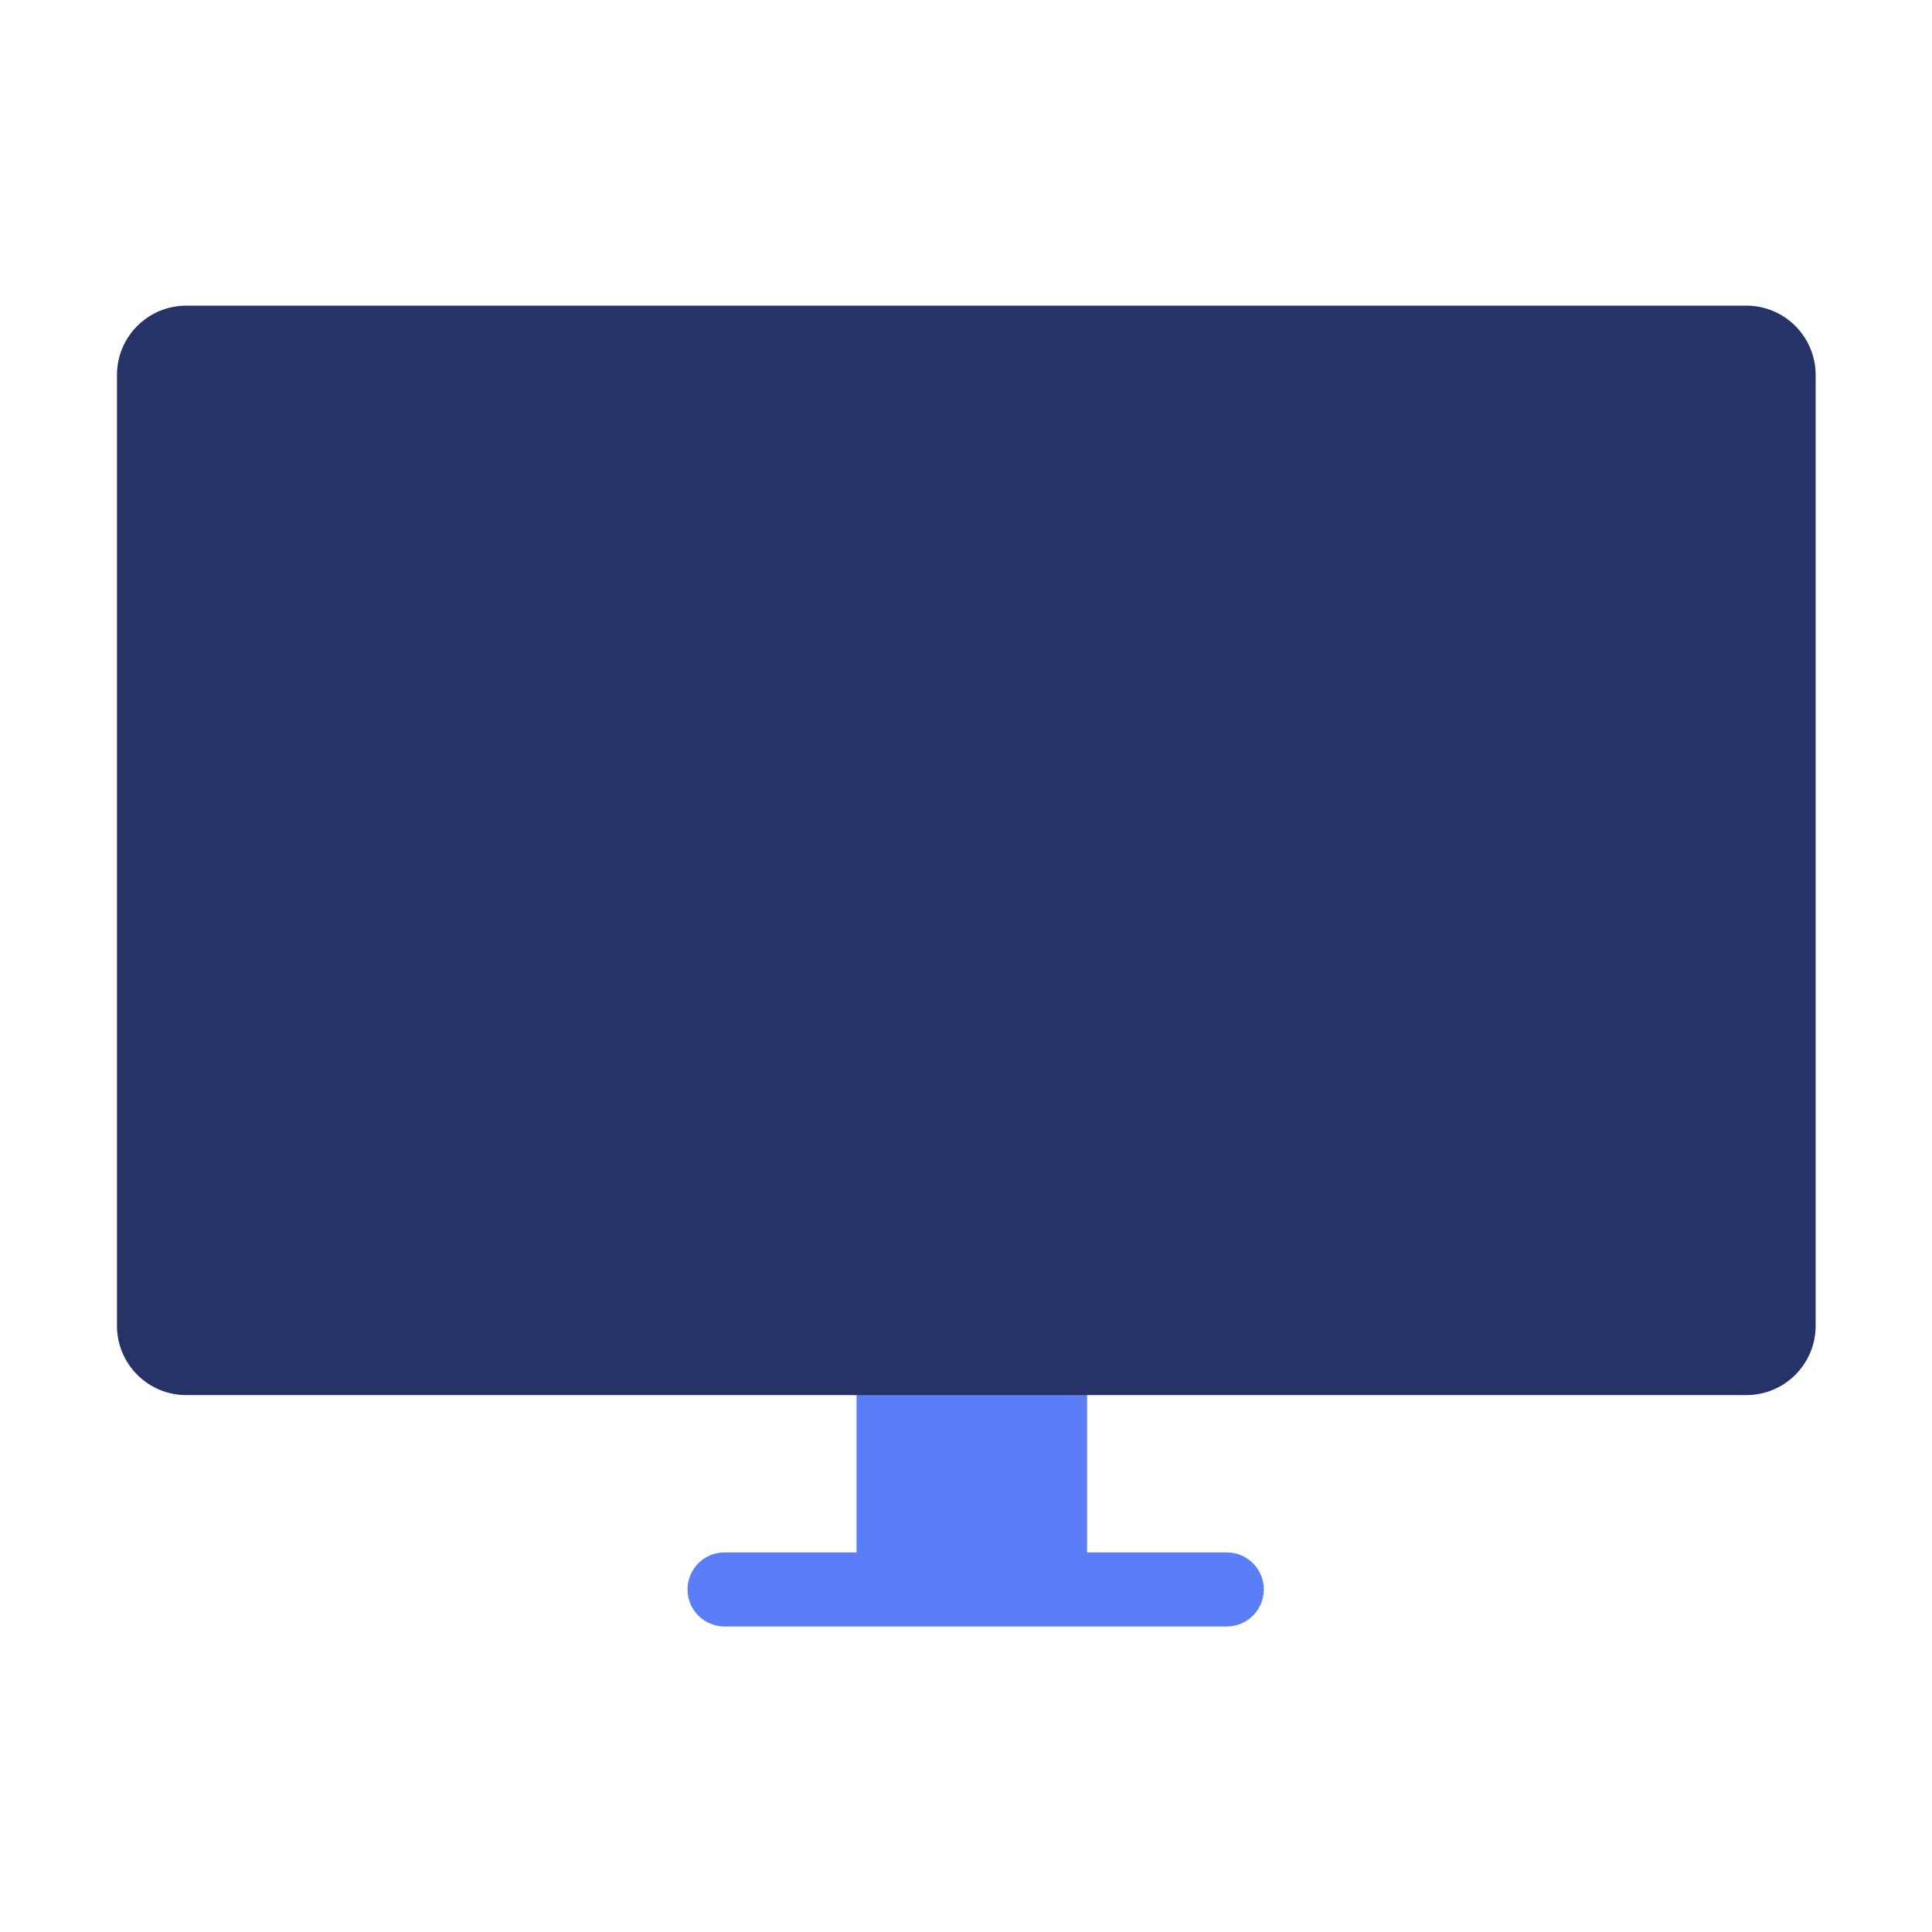 <svg width="200" height="200" viewBox="0 0 200 200" fill="none" xmlns="http://www.w3.org/2000/svg">
<path fill-rule="evenodd" clip-rule="evenodd" d="M88.672 161.953H112.534V143.203H88.672V161.953Z" fill="#597EF7"/>
<path fill-rule="evenodd" clip-rule="evenodd" d="M126.994 168.373H75.007C72.889 168.373 71.172 166.656 71.172 164.538C71.172 162.42 72.889 160.703 75.007 160.703H126.994C129.112 160.703 130.829 162.42 130.829 164.538C130.829 166.656 129.112 168.373 126.994 168.373Z" fill="#597EF7"/>
<path fill-rule="evenodd" clip-rule="evenodd" d="M180.777 144.421H19.287C15.323 144.421 12.109 141.207 12.109 137.243V38.819C12.109 34.854 15.323 31.641 19.287 31.641H180.777C184.742 31.641 187.955 34.854 187.955 38.819V137.243C187.955 141.207 184.742 144.421 180.777 144.421Z" fill="#253368"/>
</svg>
